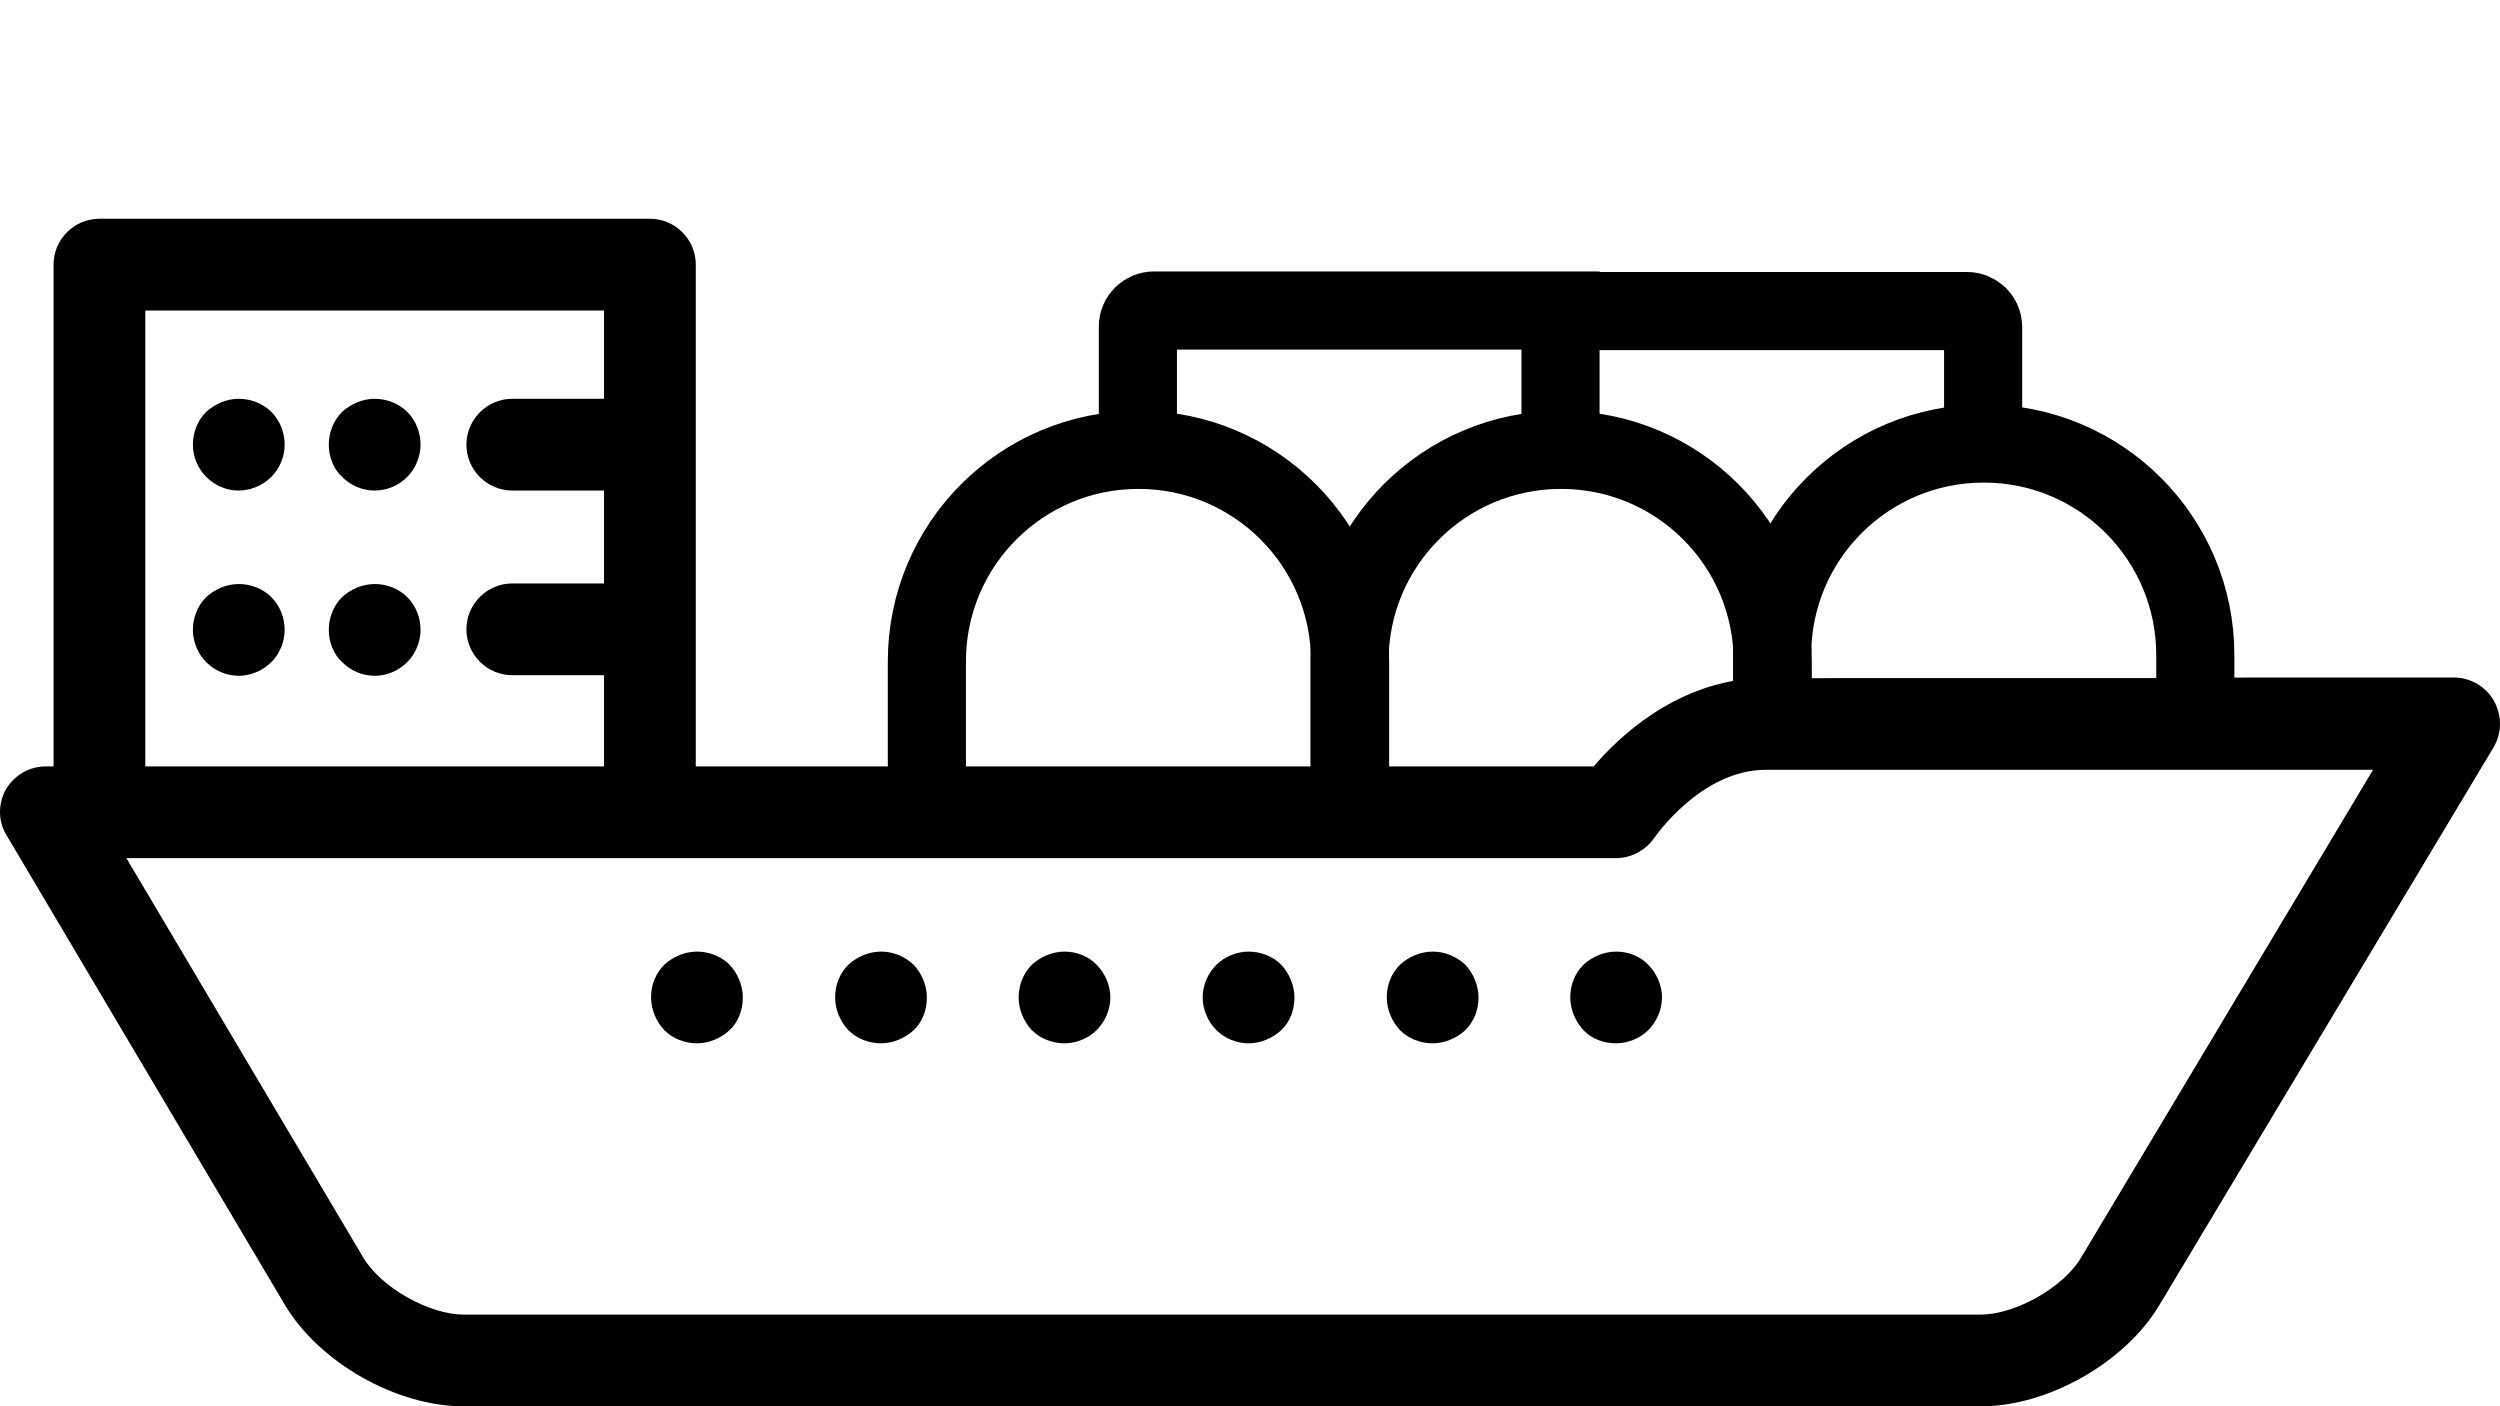 <svg width="64" height="36.002" viewBox="0 0 64 36.002" xmlns="http://www.w3.org/2000/svg">
    <rect x="0" y="0" width="64" height="36.002" fill="#808080" stroke="none"/>
    <g stroke="none" stroke-width="1" fill="none" fill-rule="evenodd">
        <rect fill="#FFFFFF" x="0" y="0" width="64" height="36"></rect>
        <g transform="translate(0, 5.6)">
            <g fill="#000000" fill-rule="nonzero">
                <path d="M55.392,11.758 L47.171,11.758 L44.823,11.773 C42.856,11.935 41.446,13.256 40.8,14.019 L35.472,14.019 L22.554,14.019 L17.812,14.019 L17.812,1.174 C17.812,0.528 17.284,0 16.638,0 L2.545,0 C1.899,0 1.371,0.528 1.371,1.174 L1.371,14.019 L1.18,14.019 C0.754,14.019 0.373,14.239 0.152,14.606 C-0.053,14.973 -0.053,15.428 0.167,15.781 L7.301,27.818 C8.182,29.286 10.149,30.402 11.867,30.402 L50.709,30.402 C52.427,30.402 54.394,29.286 55.275,27.818 L63.833,13.535 C64.053,13.168 64.053,12.727 63.848,12.346 C63.642,11.979 63.246,11.744 62.82,11.744 L57.741,11.744 M3.72,2.349 L15.463,2.349 L15.463,4.609 L13.115,4.609 C12.469,4.609 11.94,5.138 11.94,5.784 C11.94,6.43 12.469,6.958 13.115,6.958 L15.463,6.958 L15.463,9.336 L13.115,9.336 C12.469,9.336 11.94,9.865 11.94,10.511 C11.94,11.157 12.469,11.685 13.115,11.685 L15.463,11.685 L15.463,14.019 L3.72,14.019 C3.72,14.019 3.72,2.349 3.72,2.349 Z M56.376,14.107 L60.75,14.107 L53.264,26.614 C52.809,27.363 51.59,28.053 50.709,28.053 L11.867,28.053 C10.986,28.053 9.768,27.363 9.312,26.614 L3.235,16.368 L16.638,16.368 L41.373,16.368 C41.769,16.368 42.136,16.162 42.357,15.839 C42.371,15.825 43.546,14.107 45.204,14.107 L56.376,14.107 Z"></path>
                <path d="M9.591,4.609 C9.283,4.609 8.975,4.742 8.755,4.947 C8.534,5.167 8.417,5.476 8.417,5.784 C8.417,6.092 8.534,6.4 8.755,6.606 C8.975,6.826 9.268,6.958 9.591,6.958 C9.914,6.958 10.208,6.826 10.428,6.606 C10.648,6.386 10.766,6.077 10.766,5.784 C10.766,5.476 10.648,5.167 10.428,4.947 C10.208,4.727 9.9,4.609 9.591,4.609 Z"></path>
                <path d="M6.112,4.609 C5.804,4.609 5.496,4.742 5.276,4.947 C5.055,5.167 4.938,5.476 4.938,5.784 C4.938,6.092 5.07,6.4 5.276,6.606 C5.496,6.826 5.789,6.958 6.112,6.958 C6.421,6.958 6.729,6.826 6.949,6.606 C7.169,6.386 7.287,6.077 7.287,5.784 C7.287,5.476 7.169,5.167 6.949,4.947 C6.729,4.727 6.421,4.609 6.112,4.609 Z"></path>
                <path d="M9.591,9.351 C9.283,9.351 8.975,9.483 8.755,9.689 C8.534,9.909 8.417,10.217 8.417,10.525 C8.417,10.834 8.534,11.142 8.755,11.347 C8.975,11.568 9.268,11.7 9.591,11.7 C9.914,11.7 10.208,11.568 10.428,11.347 C10.648,11.127 10.766,10.819 10.766,10.525 C10.766,10.217 10.648,9.909 10.428,9.689 C10.208,9.468 9.9,9.351 9.591,9.351 Z"></path>
                <path d="M6.112,9.351 C5.804,9.351 5.496,9.483 5.276,9.689 C5.055,9.909 4.938,10.217 4.938,10.525 C4.938,10.834 5.07,11.142 5.276,11.347 C5.496,11.568 5.789,11.7 6.112,11.7 C6.421,11.7 6.729,11.568 6.949,11.347 C7.169,11.127 7.287,10.819 7.287,10.525 C7.287,10.217 7.169,9.909 6.949,9.689 C6.729,9.468 6.421,9.351 6.112,9.351 Z"></path>
                <path d="M17.841,18.761 C17.533,18.761 17.225,18.893 17.005,19.098 C16.784,19.319 16.667,19.612 16.667,19.935 C16.667,20.243 16.799,20.552 17.005,20.772 C17.225,20.992 17.533,21.109 17.841,21.109 C18.15,21.109 18.458,20.977 18.678,20.772 C18.898,20.566 19.016,20.258 19.016,19.935 C19.016,19.627 18.884,19.319 18.678,19.098 C18.458,18.878 18.15,18.761 17.841,18.761 Z"></path>
                <path d="M22.554,18.761 C22.245,18.761 21.937,18.893 21.717,19.098 C21.497,19.319 21.379,19.612 21.379,19.935 C21.379,20.243 21.511,20.552 21.717,20.772 C21.937,20.992 22.245,21.109 22.554,21.109 C22.862,21.109 23.17,20.977 23.39,20.772 C23.611,20.566 23.728,20.258 23.728,19.935 C23.728,19.627 23.596,19.319 23.39,19.098 C23.155,18.878 22.862,18.761 22.554,18.761 Z"></path>
                <path d="M27.251,18.761 C26.943,18.761 26.635,18.893 26.414,19.098 C26.194,19.319 26.077,19.627 26.077,19.935 C26.077,20.243 26.209,20.552 26.414,20.772 C26.635,20.992 26.943,21.109 27.251,21.109 C27.559,21.109 27.868,20.977 28.073,20.772 C28.293,20.552 28.425,20.243 28.425,19.935 C28.425,19.627 28.293,19.319 28.073,19.098 C27.868,18.878 27.559,18.761 27.251,18.761 Z"></path>
                <path d="M31.963,18.761 C31.655,18.761 31.347,18.893 31.141,19.098 C30.921,19.319 30.789,19.612 30.789,19.935 C30.789,20.243 30.921,20.552 31.141,20.772 C31.361,20.992 31.67,21.109 31.963,21.109 C32.272,21.109 32.58,20.977 32.8,20.772 C33.02,20.566 33.138,20.258 33.138,19.935 C33.138,19.627 33.006,19.319 32.8,19.098 C32.58,18.878 32.272,18.761 31.963,18.761 Z"></path>
                <path d="M36.675,18.761 C36.367,18.761 36.059,18.893 35.839,19.098 C35.619,19.319 35.501,19.612 35.501,19.935 C35.501,20.243 35.633,20.552 35.839,20.772 C36.059,20.992 36.367,21.109 36.675,21.109 C36.984,21.109 37.292,20.977 37.512,20.772 C37.732,20.552 37.85,20.258 37.85,19.935 C37.85,19.627 37.718,19.319 37.512,19.098 C37.277,18.878 36.984,18.761 36.675,18.761 Z"></path>
                <path d="M41.373,18.761 C41.065,18.761 40.756,18.893 40.536,19.098 C40.316,19.319 40.199,19.612 40.199,19.935 C40.199,20.243 40.331,20.552 40.536,20.772 C40.742,20.992 41.05,21.109 41.373,21.109 C41.681,21.109 41.99,20.977 42.195,20.772 C42.401,20.566 42.547,20.258 42.547,19.935 C42.547,19.627 42.415,19.319 42.195,19.098 C41.99,18.878 41.681,18.761 41.373,18.761 Z"></path>
            </g>
            <path d="M23.728,15.208 L23.728,11.333 C23.728,8.338 26.15,5.916 29.145,5.916 C32.139,5.916 34.562,8.338 34.562,11.333 L34.562,15.208" stroke="#000000" stroke-width="2"></path>
            <path d="M34.547,15.208 L34.547,11.333 C34.547,8.338 36.969,5.916 39.964,5.916 C42.958,5.916 45.381,8.338 45.381,11.333 L45.381,13.843" stroke="#000000" stroke-width="2"></path>
            <path d="M45.366,12.801 L45.366,11.171 C45.366,8.177 47.788,5.754 50.783,5.754 C53.777,5.754 56.2,8.177 56.2,11.171 L56.2,12.801" stroke="#000000" stroke-width="2"></path>
            <path d="M29.13,5.916 L29.13,2.76 C29.13,2.525 29.321,2.349 29.541,2.349 L39.949,2.349 L39.949,5.916" stroke="#000000" stroke-width="2"></path>
            <path d="M50.768,5.769 L50.768,2.774 C50.768,2.54 50.577,2.363 50.357,2.363 L39.949,2.363" stroke="#000000" stroke-width="2"></path>
        </g>
    </g>
</svg>
